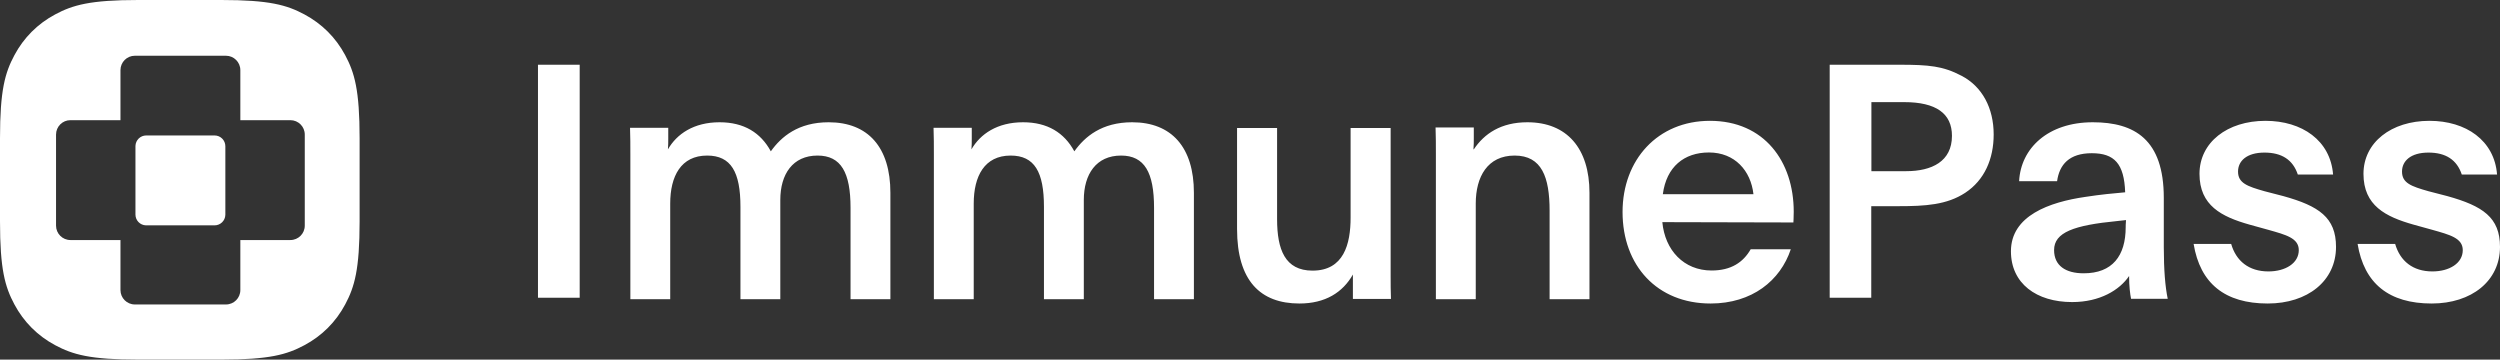 <?xml version="1.0" encoding="UTF-8"?>
<svg width="1738px" height="250px" viewBox="0 0 1738 250" version="1.1" xmlns="http://www.w3.org/2000/svg" xmlns:xlink="http://www.w3.org/1999/xlink">
    <rect x="0" y="0" width="1738" height="250" fill="#333333" stroke="none"/>
    <!-- Generator: Sketch 63.1 (92452) - https://sketch.com -->
    <title>Group 3</title>
    <desc>Created with Sketch.</desc>
    <g id="Page-1" stroke="none" stroke-width="1" fill="none" fill-rule="evenodd">
        <g id="Artboard-Copy-6" transform="translate(-121, -125)" fill="#FFFFFF">
            <g id="Group-3" transform="translate(121, 125)">
                <g id="Group">
                    <path d="M153.854,-1.16532035e-14 C187.286,-1.77945535e-14 199.409,3.481 211.632,10.017 C223.854,16.554 233.446,26.146 239.983,38.368 C246.519,50.591 250,62.714 250,96.146 L250,153.854 C250,187.286 246.519,199.409 239.983,211.632 C233.446,223.854 223.854,233.446 211.632,239.983 C199.409,246.519 187.286,250 153.854,250 L96.146,250 C62.714,250 50.591,246.519 38.368,239.983 C26.146,233.446 16.554,223.854 10.017,211.632 C3.481,199.409 -8.85377046e-15,187.286 -1.29480038e-14,153.854 L-7.76880231e-15,96.146 C-1.18630357e-14,62.714 3.481,50.591 10.017,38.368 C16.554,26.146 26.146,16.554 38.368,10.017 C50.591,3.481 62.714,-1.32806557e-14 96.146,-1.94220058e-14 L153.854,-1.16532035e-14 Z M157.083,38.75 L93.75,38.75 C88.227,38.75 83.75,43.227 83.75,48.75 L83.75,48.75 L83.749,83.541 L48.958,83.542 C43.435,83.542 38.958,88.019 38.958,93.542 L38.958,93.542 L38.958,156.875 C38.958,162.398 43.435,166.875 48.958,166.875 L48.958,166.875 L83.749,166.875 L83.75,201.667 C83.75,207.19 88.227,211.667 93.75,211.667 L93.75,211.667 L157.083,211.667 C162.606,211.667 167.083,207.19 167.083,201.667 L167.083,201.667 L167.083,166.875 L201.875,166.875 C207.398,166.875 211.875,162.398 211.875,156.875 L211.875,156.875 L211.875,93.542 C211.875,88.019 207.398,83.542 201.875,83.542 L201.875,83.542 L167.083,83.541 L167.083,48.75 C167.083,43.227 162.606,38.75 157.083,38.75 L157.083,38.75 Z M149.167,94.167 C153.309,94.167 156.667,97.525 156.667,101.667 L156.667,101.667 L156.667,149.167 L156.663,149.409 C156.535,153.439 153.228,156.667 149.167,156.667 L149.167,156.667 L101.667,156.667 L101.424,156.663 C97.394,156.535 94.167,153.228 94.167,149.167 L94.167,149.167 L94.167,101.667 L94.171,101.424 C94.299,97.394 97.606,94.167 101.667,94.167 L101.667,94.167 Z" id="Combined-Shape"></path>
                </g>
                <path d="M403,207 L403,45 L374,45 L374,207 L403,207 Z M465.934,208 L465.934,141.507 C465.934,122.445 473.428,108.148 491.596,108.148 C508.174,108.148 514.76,119.494 514.76,143.777 L514.76,208 L542.467,208 L542.467,139.011 C542.467,121.083 551.097,108.148 568.356,108.148 C584.708,108.148 591.294,119.948 591.294,144.458 L591.294,208 L619,208 L619,134.018 C619,102.474 603.557,85 576.078,85 C554.957,85 543.148,94.985 535.881,105.197 C528.841,92.262 517.258,85 500.226,85 C482.285,85 470.476,93.17 464.344,103.836 C464.571,101.113 464.571,98.843 464.571,96.347 L464.571,88.858 L438,88.858 C438.227,95.212 438.227,100.886 438.227,107.24 L438.227,208 L465.934,208 Z M676.934,208 L676.934,141.507 C676.934,122.445 684.428,108.148 702.596,108.148 C719.174,108.148 725.76,119.494 725.76,143.777 L725.76,208 L753.467,208 L753.467,139.011 C753.467,121.083 762.097,108.148 779.356,108.148 C795.708,108.148 802.294,119.948 802.294,144.458 L802.294,208 L830,208 L830,134.018 C830,102.474 814.557,85 787.078,85 C765.957,85 754.148,94.985 746.881,105.197 C739.841,92.262 728.258,85 711.226,85 C693.285,85 681.476,93.17 675.344,103.836 C675.571,101.113 675.571,98.843 675.571,96.347 L675.571,88.858 L649,88.858 C649.227,95.212 649.227,100.886 649.227,107.24 L649.227,208 L676.934,208 Z M903.348,211 C921.371,211 933.463,203.304 940.535,190.855 L940.535,207.831 L967,207.831 C966.793,202.687 966.774,197.169 966.772,191.616 L966.772,89 L938.938,89 L938.938,151.245 C938.938,169.805 934.147,188.139 912.473,188.139 C893.309,188.139 887.834,173.427 887.834,152.377 L887.834,89 L860,89 L860,159.167 C860,195.156 876.198,211 903.348,211 Z M1025.943,208 L1025.943,141.507 C1025.943,122.899 1034.121,108.148 1052.977,108.148 C1071.832,108.148 1077.284,123.125 1077.284,146.5 L1077.284,208 L1105,208 L1105,134.018 C1105,103.155 1089.325,85 1061.837,85 C1043.435,85 1031.849,92.943 1024.58,103.836 C1024.352,103.836 1024.352,103.836 1024.352,103.609 C1024.58,101.113 1024.58,98.616 1024.58,96.12 L1024.58,88.631 L998,88.631 C998.227,94.758 998.227,100.659 998.227,106.786 L998.227,208 L1025.943,208 Z M1189.2,211 C1217.987,211 1237.707,195.097 1244.96,173.286 L1217.08,173.286 C1211.867,182.374 1203.48,188.054 1189.88,188.054 C1170.613,188.054 1157.467,173.968 1155.653,154.429 L1246.773,154.657 C1246.773,153.975 1247,151.476 1247,147.159 C1247,112.399 1226.6,84 1188.747,84 C1152.48,84 1128,111.036 1128,147.386 C1128,184.646 1152.027,211 1189.2,211 Z M1219,135 L1156,135 C1158.502,115.969 1170.783,106 1188.069,106 C1206.036,106 1217.181,118.688 1219,135 Z M1300.898,207 L1300.898,143.333 L1320.012,143.333 C1338.443,143.333 1353.461,142.427 1366.204,134.043 C1379.629,125.207 1386,110.48 1386,93.487 C1386,75.134 1378.036,60.18 1363.701,52.703 C1350.731,45.906 1341.174,45 1320.24,45 L1272,45 L1272,207 L1300.898,207 Z M1325.161,119 L1301,119 L1301,71 L1323.806,71 C1345.935,71 1357,78.887 1357,94.437 C1357,112.239 1343,119 1325.161,119 Z M1440.553,210 C1459.896,210 1473.549,201.621 1480.148,191.884 C1480.148,198.904 1480.831,204.339 1481.514,207.736 L1507,207.736 C1505.213,199.068 1504.303,187.782 1504.27,171.738 L1504.269,137.536 C1504.269,97.002 1484.017,85 1454.889,85 C1423.714,85 1404.827,103.116 1403.689,125.987 L1430.086,125.987 C1431.678,114.438 1438.505,106.513 1454.207,106.513 C1469.908,106.513 1476.735,113.759 1477.418,133.687 C1469.453,134.366 1460.123,135.272 1449.883,136.857 C1424.624,140.48 1398,149.991 1398,174.674 C1398,197.092 1415.749,210 1440.553,210 Z M1448.588,190 C1435.919,190 1428,184.618 1428,173.855 C1428,161.521 1441.801,156.588 1471.891,153.673 L1478,153 C1477.774,155.467 1477.774,157.709 1477.774,157.933 C1477.774,177.891 1468.498,190 1448.588,190 Z M1576.544,211 C1604.245,211 1624,195.296 1624,171.625 C1624,151.142 1611.966,143.176 1587.443,136.348 L1574.273,132.934 C1562.239,129.52 1555.881,127.244 1555.881,119.278 C1555.881,111.995 1561.784,106.077 1574.273,106.077 C1586.307,106.077 1594.028,111.084 1597.433,121.326 L1621.956,121.326 C1620.14,97.656 1600.385,84 1574.954,84 C1548.388,84 1529.087,99.022 1529.087,120.871 C1529.087,142.948 1544.528,150.686 1563.828,156.149 L1576.998,159.79 C1589.032,163.204 1598.115,165.48 1598.115,173.901 C1598.115,183.005 1588.805,188.695 1576.998,188.695 C1563.374,188.695 1554.518,181.412 1551.112,169.577 L1525,169.577 C1529.541,197.116 1546.798,211 1576.544,211 Z M1690.544,211 C1718.245,211 1738,195.296 1738,171.625 C1738,151.142 1725.966,143.176 1701.443,136.348 L1688.273,132.934 C1676.239,129.52 1669.881,127.244 1669.881,119.278 C1669.881,111.995 1675.784,106.077 1688.273,106.077 C1700.307,106.077 1708.028,111.084 1711.433,121.326 L1735.956,121.326 C1734.14,97.656 1714.385,84 1688.954,84 C1662.388,84 1643.087,99.022 1643.087,120.871 C1643.087,142.948 1658.528,150.686 1677.828,156.149 L1690.998,159.79 C1703.032,163.204 1712.115,165.48 1712.115,173.901 C1712.115,183.005 1702.805,188.695 1690.998,188.695 C1677.374,188.695 1668.518,181.412 1665.112,169.577 L1639,169.577 C1643.541,197.116 1660.798,211 1690.544,211 Z" id="ImmunePass" fill-rule="nonzero"></path>
            </g>
        </g>
    </g>
</svg>